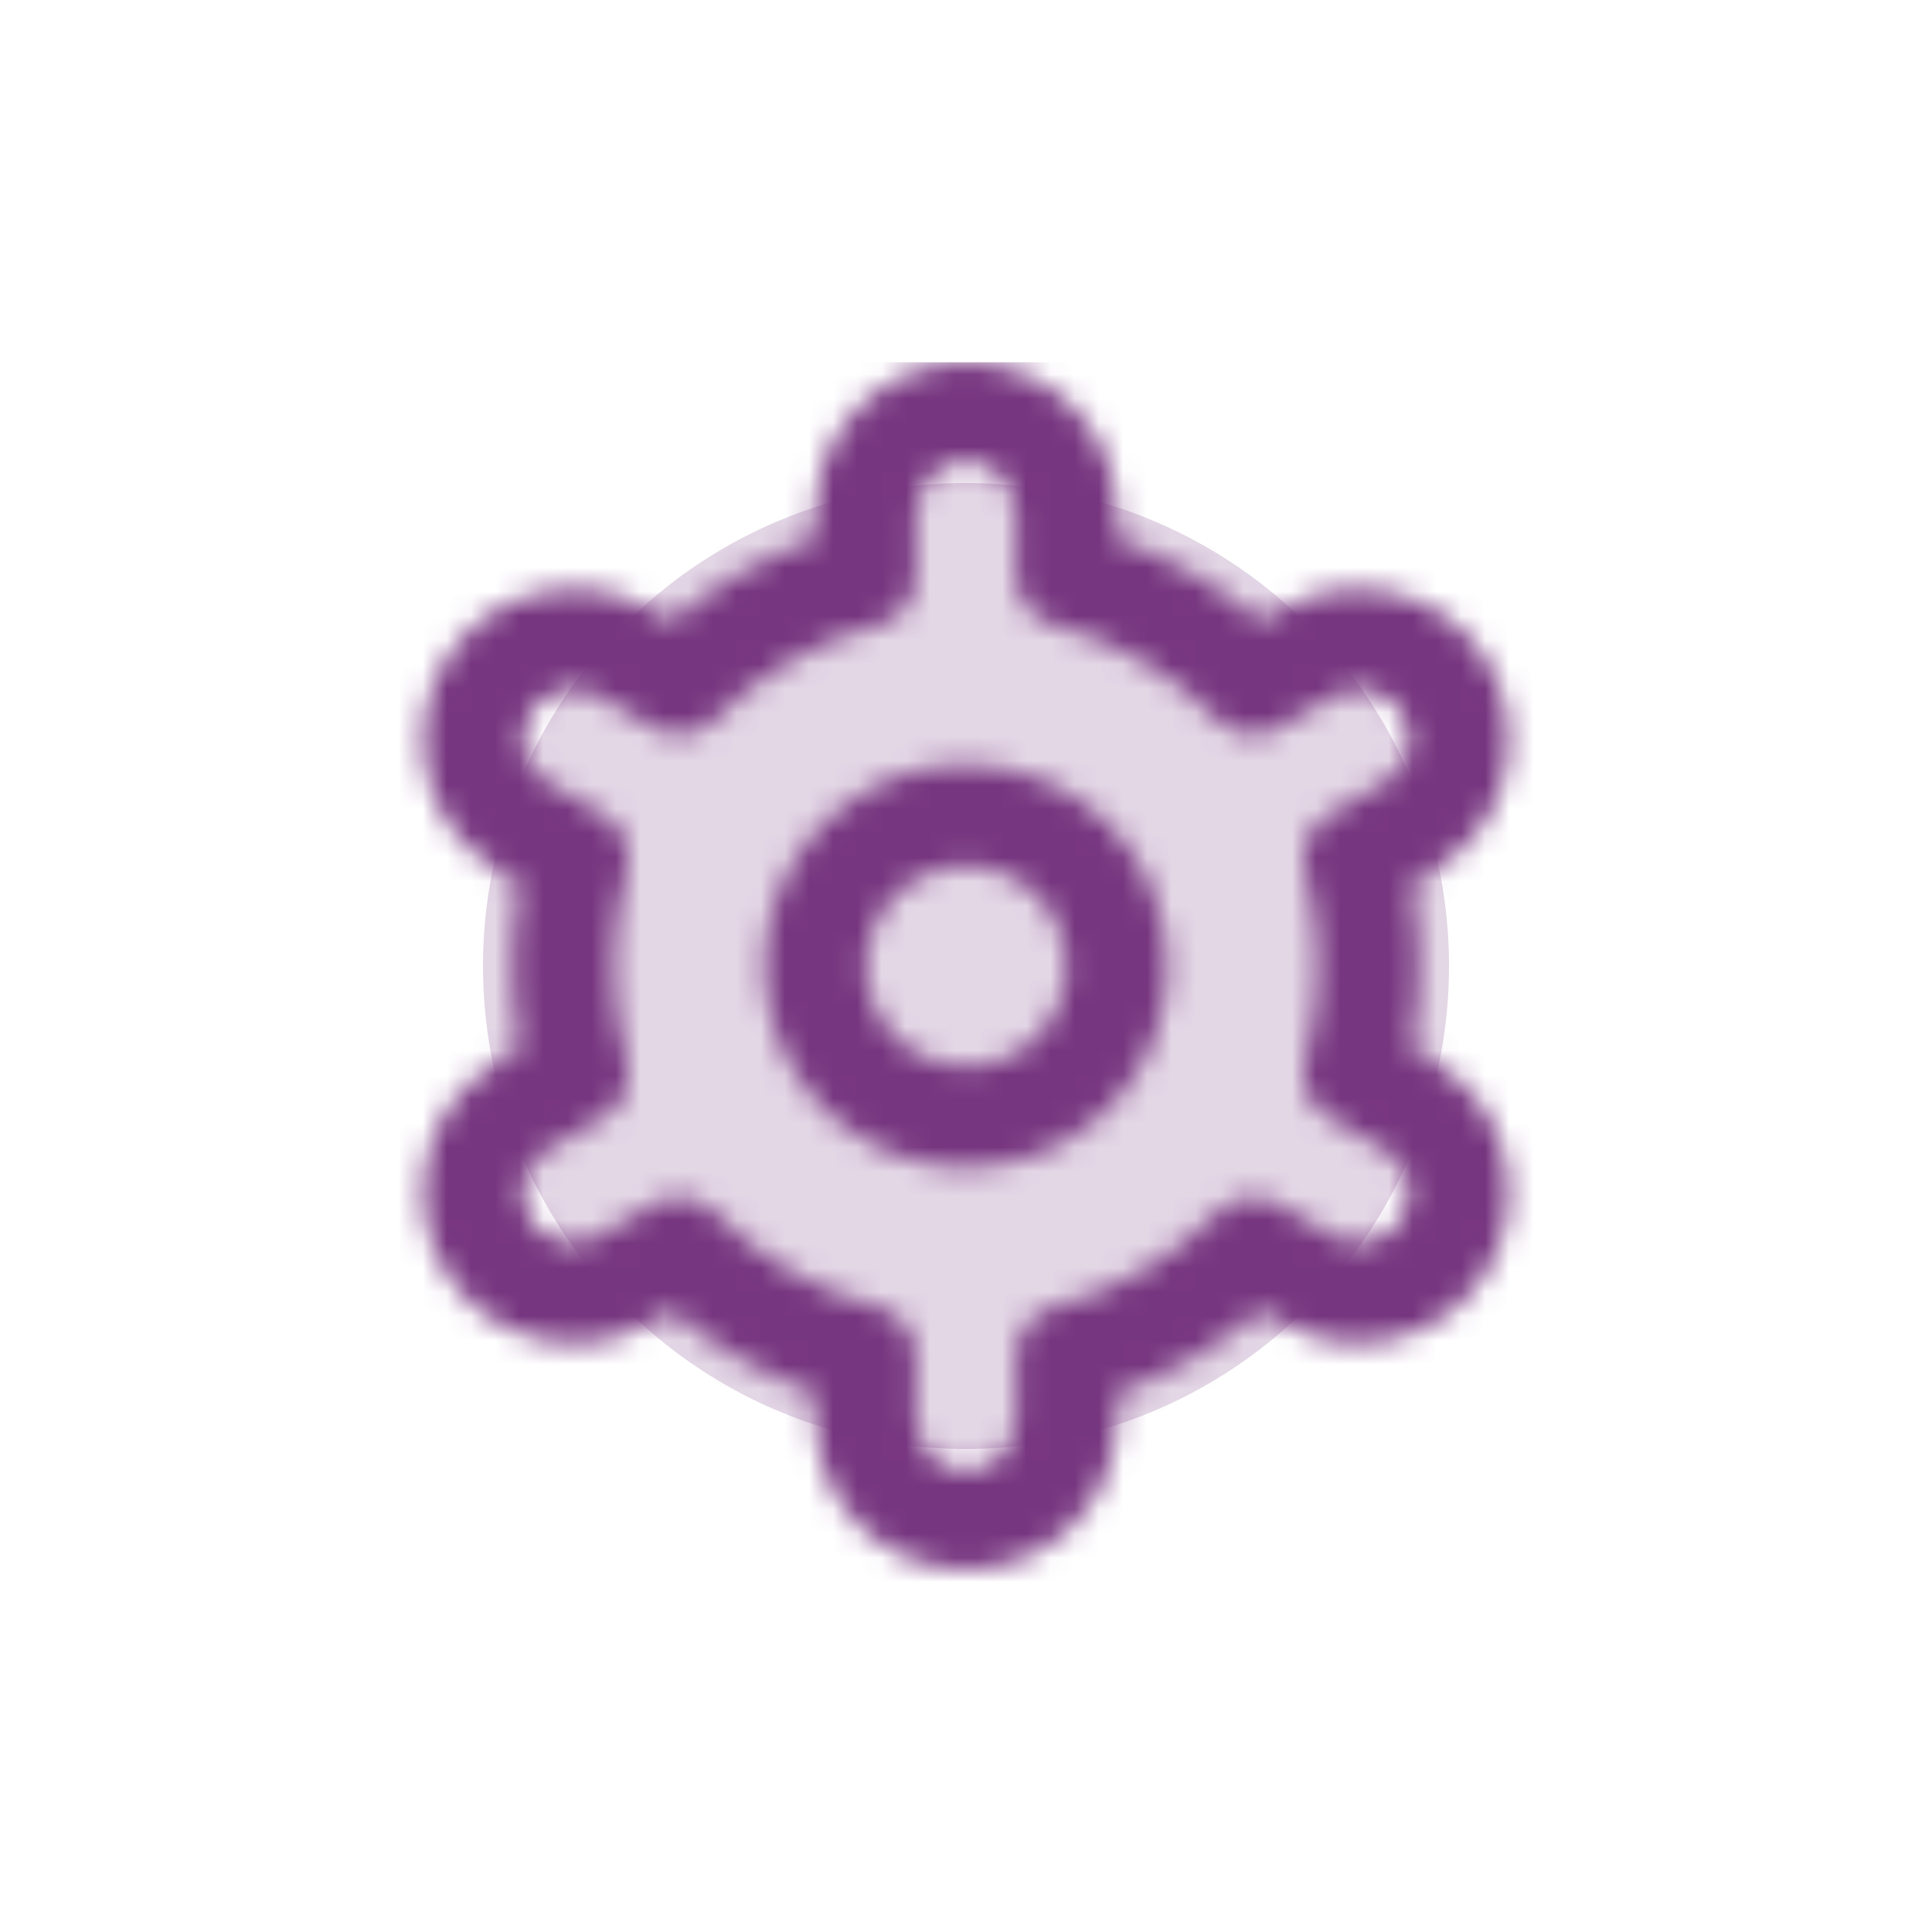<svg width="80" height="80" viewBox="0 0 80 80" fill="none" xmlns="http://www.w3.org/2000/svg">
<circle opacity="0.2" cx="40" cy="40" r="20" fill="#773680"/>
<mask id="mask0_416_55" style="mask-type:alpha" maskUnits="userSpaceOnUse" x="15" y="15" width="50" height="50">
<g clip-path="url(#clip0_416_55)">
<path d="M40 31.667C38.352 31.667 36.741 32.155 35.37 33.071C34 33.987 32.932 35.288 32.301 36.811C31.67 38.334 31.505 40.009 31.827 41.626C32.148 43.242 32.942 44.727 34.107 45.893C35.273 47.058 36.758 47.852 38.374 48.173C39.991 48.495 41.666 48.33 43.189 47.699C44.712 47.068 46.013 46 46.929 44.63C47.845 43.259 48.333 41.648 48.333 40C48.333 37.79 47.455 35.67 45.893 34.107C44.33 32.545 42.21 31.667 40 31.667V31.667ZM40 44.167C39.176 44.167 38.37 43.922 37.685 43.465C37 43.007 36.466 42.356 36.151 41.594C35.835 40.833 35.753 39.995 35.913 39.187C36.074 38.379 36.471 37.636 37.054 37.054C37.636 36.471 38.379 36.074 39.187 35.913C39.995 35.753 40.833 35.835 41.594 36.151C42.356 36.466 43.007 37 43.465 37.685C43.922 38.37 44.167 39.176 44.167 40C44.167 41.105 43.728 42.165 42.946 42.946C42.165 43.728 41.105 44.167 40 44.167Z" fill="black"/>
<path d="M59.362 43.958L58.438 43.425C58.854 41.159 58.854 38.837 58.438 36.571L59.362 36.038C60.074 35.627 60.697 35.081 61.197 34.429C61.698 33.778 62.065 33.035 62.277 32.241C62.49 31.448 62.545 30.621 62.438 29.807C62.331 28.992 62.065 28.207 61.654 27.496C61.244 26.785 60.697 26.161 60.046 25.661C59.395 25.161 58.651 24.794 57.858 24.581C57.065 24.368 56.237 24.314 55.423 24.421C54.609 24.527 53.824 24.794 53.112 25.204L52.185 25.74C50.434 24.244 48.422 23.084 46.25 22.319V21.25C46.25 19.592 45.592 18.003 44.419 16.831C43.247 15.659 41.658 15 40 15C38.342 15 36.753 15.659 35.581 16.831C34.408 18.003 33.75 19.592 33.75 21.25V22.319C31.578 23.087 29.566 24.249 27.817 25.748L26.885 25.208C25.449 24.38 23.742 24.155 22.14 24.585C20.538 25.015 19.172 26.063 18.344 27.5C17.515 28.937 17.291 30.644 17.721 32.245C18.15 33.847 19.199 35.213 20.635 36.042L21.56 36.575C21.144 38.841 21.144 41.163 21.56 43.429L20.635 43.962C19.199 44.791 18.15 46.157 17.721 47.759C17.291 49.361 17.515 51.068 18.344 52.504C19.172 53.941 20.538 54.989 22.14 55.419C23.742 55.849 25.449 55.625 26.885 54.796L27.812 54.26C29.564 55.757 31.577 56.916 33.75 57.681V58.75C33.75 60.408 34.408 61.997 35.581 63.169C36.753 64.341 38.342 65 40 65C41.658 65 43.247 64.341 44.419 63.169C45.592 61.997 46.25 60.408 46.25 58.75V57.681C48.422 56.913 50.434 55.751 52.183 54.252L53.115 54.79C54.551 55.618 56.258 55.843 57.86 55.413C59.462 54.983 60.827 53.934 61.656 52.498C62.485 51.061 62.709 49.354 62.279 47.752C61.85 46.151 60.801 44.785 59.365 43.956L59.362 43.958ZM54.054 36.092C54.76 38.648 54.76 41.348 54.054 43.904C53.931 44.349 53.959 44.822 54.134 45.25C54.309 45.677 54.621 46.034 55.021 46.265L57.279 47.569C57.758 47.845 58.107 48.3 58.251 48.834C58.394 49.368 58.319 49.937 58.043 50.416C57.766 50.894 57.311 51.244 56.777 51.387C56.243 51.53 55.675 51.455 55.196 51.179L52.933 49.871C52.533 49.639 52.067 49.547 51.609 49.609C51.151 49.672 50.726 49.884 50.402 50.215C48.548 52.108 46.212 53.458 43.646 54.121C43.198 54.236 42.801 54.497 42.518 54.862C42.235 55.228 42.081 55.677 42.081 56.14V58.75C42.081 59.303 41.862 59.832 41.471 60.223C41.08 60.614 40.55 60.833 39.998 60.833C39.445 60.833 38.916 60.614 38.525 60.223C38.134 59.832 37.915 59.303 37.915 58.75V56.142C37.915 55.679 37.761 55.23 37.478 54.864C37.195 54.499 36.798 54.238 36.35 54.123C33.784 53.458 31.449 52.104 29.596 50.208C29.272 49.878 28.847 49.665 28.389 49.603C27.931 49.541 27.465 49.633 27.065 49.865L24.806 51.171C24.569 51.31 24.307 51.401 24.035 51.438C23.763 51.475 23.486 51.458 23.22 51.388C22.954 51.318 22.705 51.195 22.487 51.029C22.269 50.862 22.086 50.653 21.948 50.415C21.811 50.177 21.722 49.915 21.687 49.642C21.651 49.37 21.67 49.093 21.742 48.828C21.814 48.563 21.938 48.314 22.106 48.097C22.274 47.88 22.484 47.698 22.723 47.562L24.981 46.258C25.381 46.028 25.693 45.671 25.868 45.243C26.043 44.816 26.071 44.343 25.948 43.898C25.242 41.342 25.242 38.642 25.948 36.085C26.069 35.641 26.039 35.17 25.864 34.744C25.689 34.319 25.378 33.963 24.979 33.733L22.721 32.429C22.242 32.153 21.893 31.698 21.749 31.164C21.606 30.63 21.681 30.061 21.957 29.582C22.234 29.104 22.689 28.754 23.223 28.611C23.756 28.468 24.325 28.543 24.804 28.819L27.067 30.127C27.466 30.359 27.931 30.453 28.389 30.392C28.846 30.331 29.271 30.12 29.596 29.792C31.45 27.899 33.786 26.548 36.352 25.885C36.801 25.77 37.199 25.508 37.483 25.141C37.766 24.773 37.919 24.322 37.917 23.858V21.25C37.917 20.698 38.136 20.168 38.527 19.777C38.918 19.386 39.447 19.167 40 19.167C40.553 19.167 41.082 19.386 41.473 19.777C41.864 20.168 42.083 20.698 42.083 21.25V23.858C42.083 24.321 42.237 24.77 42.52 25.136C42.803 25.501 43.2 25.762 43.648 25.877C46.215 26.542 48.551 27.896 50.404 29.792C50.728 30.122 51.153 30.335 51.611 30.397C52.069 30.459 52.535 30.367 52.935 30.135L55.194 28.829C55.431 28.69 55.693 28.599 55.965 28.562C56.237 28.525 56.514 28.542 56.78 28.612C57.045 28.683 57.295 28.805 57.513 28.971C57.731 29.138 57.914 29.347 58.052 29.585C58.189 29.823 58.278 30.085 58.313 30.358C58.349 30.63 58.33 30.907 58.258 31.172C58.186 31.437 58.062 31.686 57.894 31.903C57.725 32.12 57.516 32.302 57.277 32.438L55.019 33.742C54.621 33.972 54.311 34.328 54.136 34.754C53.962 35.179 53.933 35.65 54.054 36.094V36.092Z" fill="black"/>
</g>
</mask>
<g mask="url(#mask0_416_55)">
<rect x="15" y="15" width="50" height="54" fill="#773680"/>
</g>
<defs>
<clipPath id="clip0_416_55">
<rect width="50" height="50" fill="white" transform="translate(15 15)"/>
</clipPath>
</defs>
</svg>
